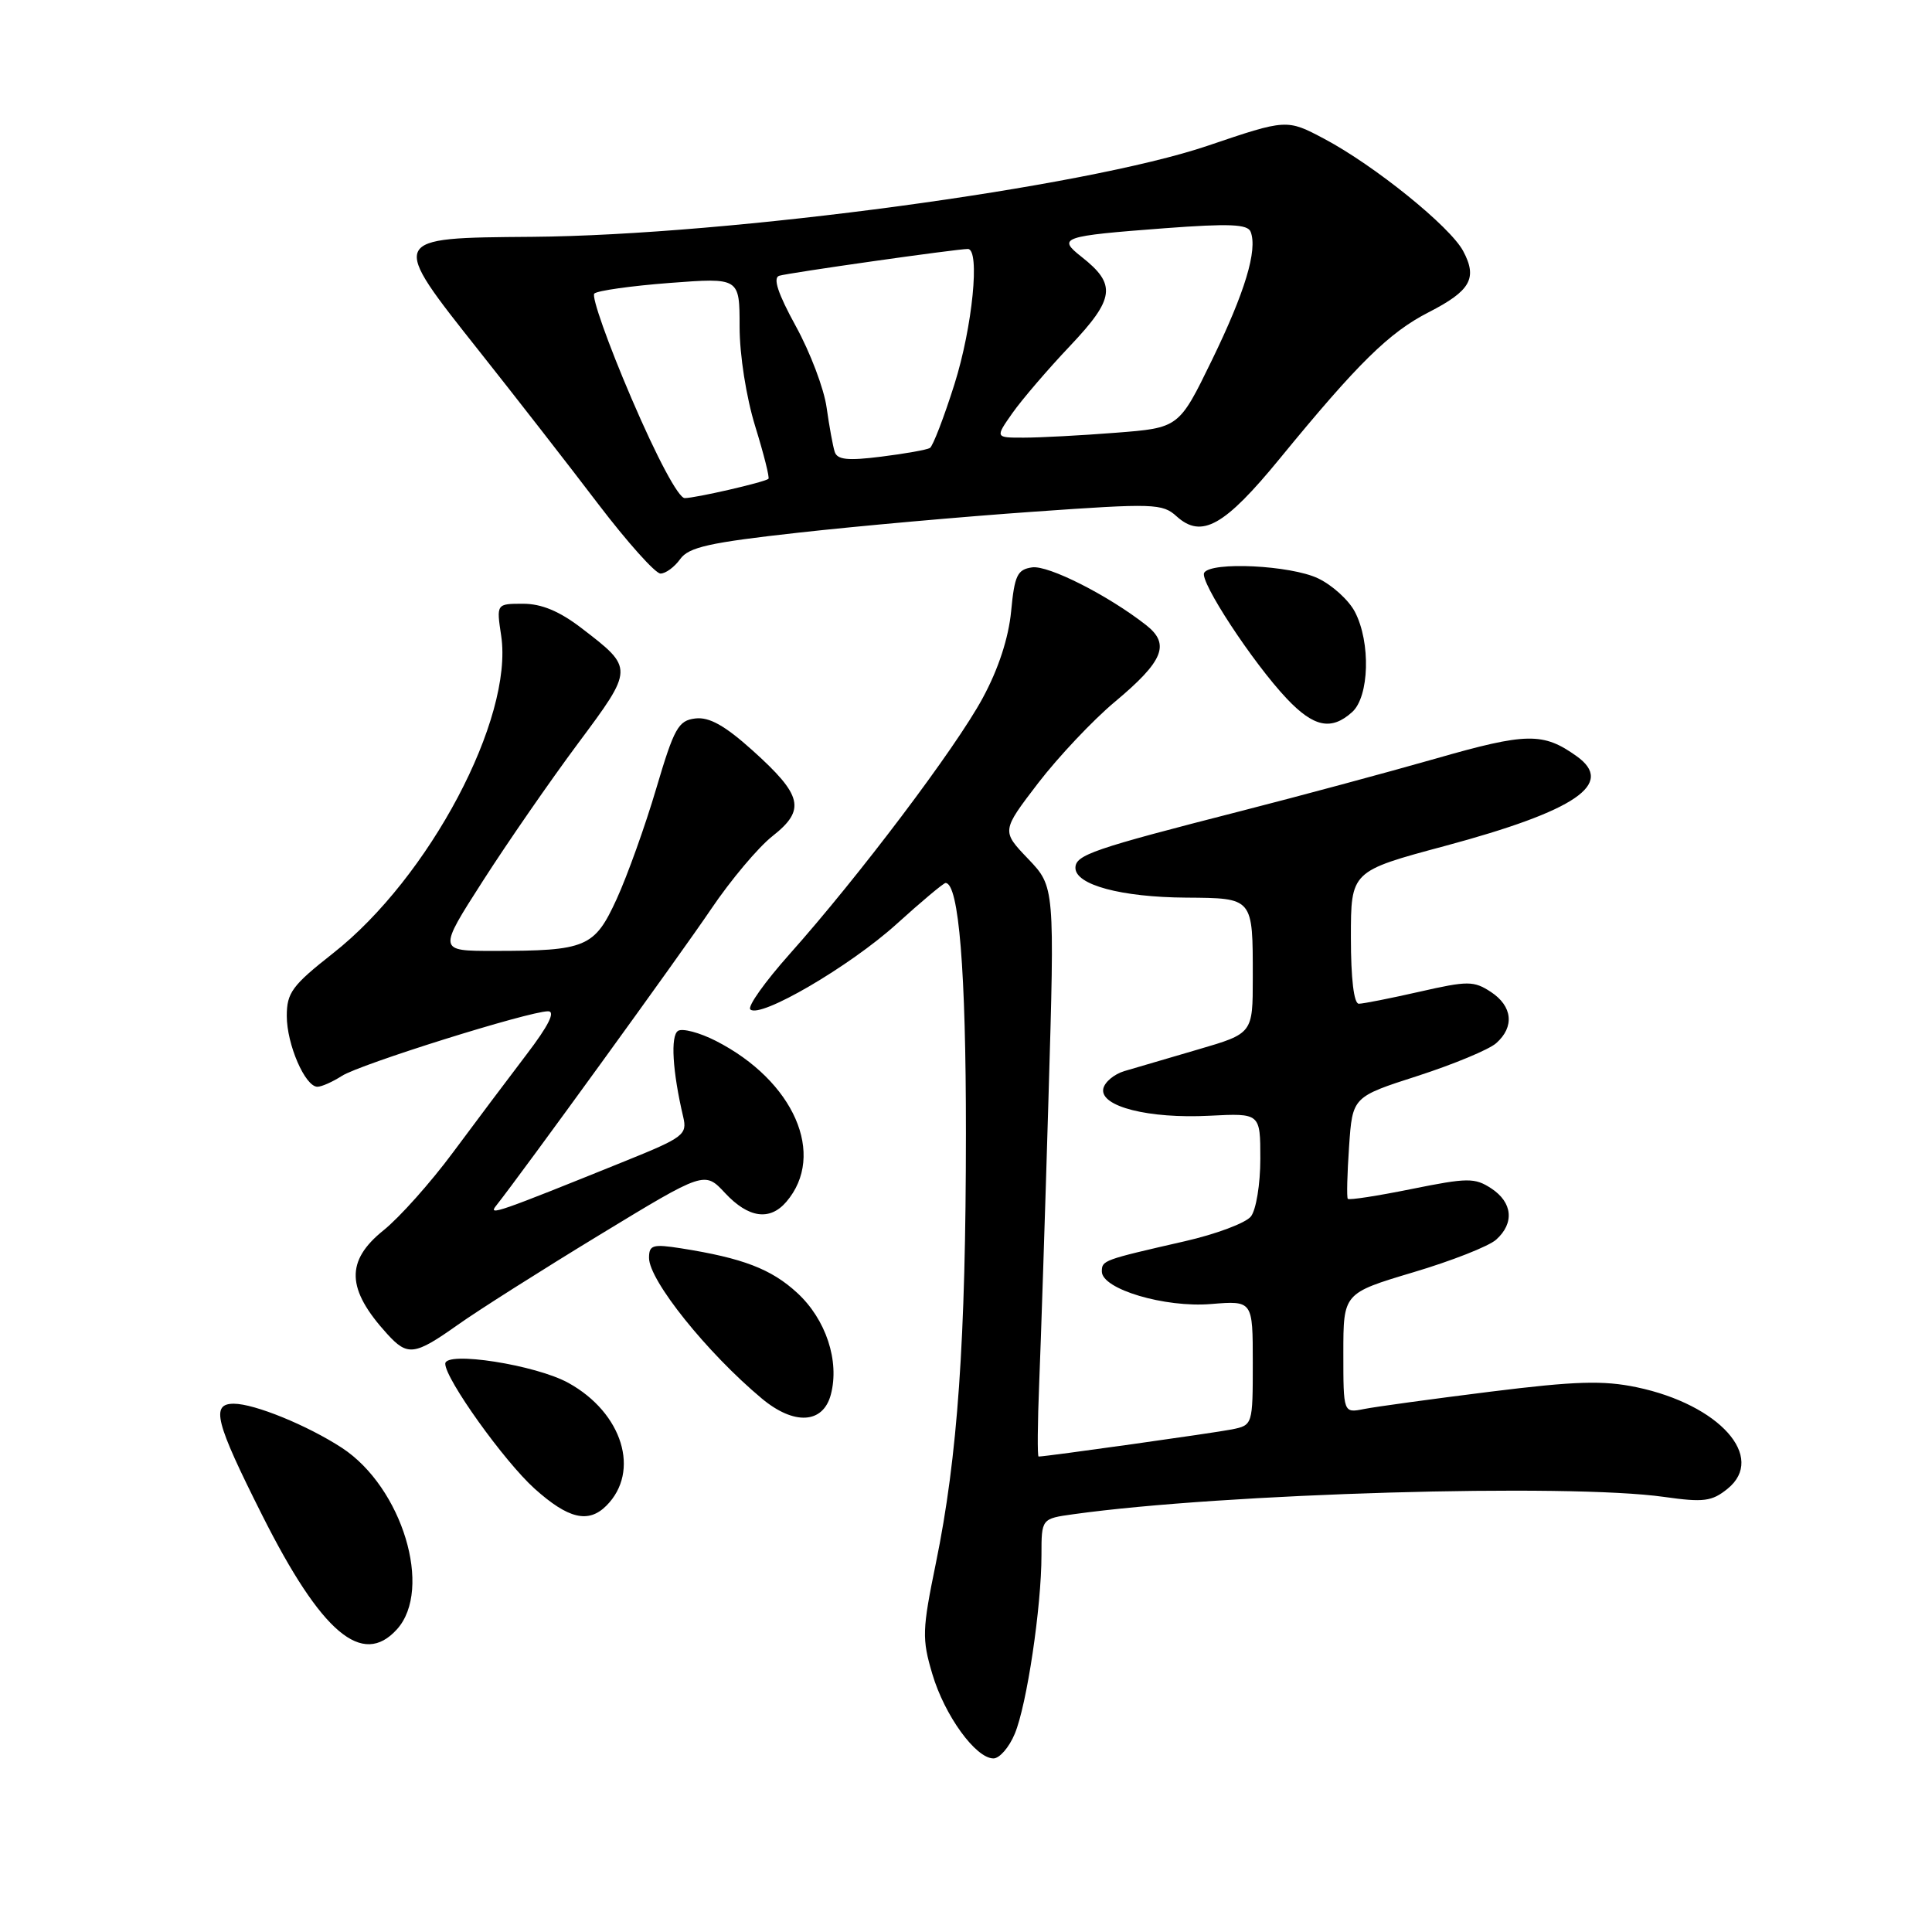 <?xml version="1.0" encoding="UTF-8" standalone="no"?>
<!DOCTYPE svg PUBLIC "-//W3C//DTD SVG 1.1//EN" "http://www.w3.org/Graphics/SVG/1.1/DTD/svg11.dtd" >
<svg xmlns="http://www.w3.org/2000/svg" xmlns:xlink="http://www.w3.org/1999/xlink" version="1.1" viewBox="0 0 256 256">
 <g >
 <path fill="currentColor"
d=" M 134.46 229.74 C 136.06 225.92 138.00 212.93 138.00 206.04 C 138.00 201.23 138.00 201.23 142.25 200.64 C 162.13 197.87 207.73 196.54 220.51 198.35 C 225.75 199.09 226.83 198.95 228.91 197.27 C 234.07 193.09 227.83 186.12 216.88 183.82 C 212.43 182.89 208.77 183.00 197.45 184.41 C 189.78 185.37 182.26 186.40 180.75 186.70 C 178.00 187.25 178.00 187.25 178.00 179.30 C 178.00 171.36 178.00 171.36 187.25 168.59 C 192.34 167.08 197.29 165.13 198.25 164.26 C 200.69 162.07 200.43 159.33 197.60 157.47 C 195.41 156.04 194.47 156.05 187.04 157.55 C 182.55 158.46 178.75 159.05 178.59 158.85 C 178.43 158.66 178.51 155.54 178.76 151.92 C 179.21 145.34 179.21 145.34 187.86 142.56 C 192.61 141.02 197.29 139.08 198.25 138.23 C 200.71 136.06 200.42 133.32 197.54 131.43 C 195.28 129.96 194.50 129.95 188.09 131.41 C 184.25 132.28 180.63 133.00 180.05 133.00 C 179.40 133.00 179.00 129.70 179.00 124.22 C 179.00 115.44 179.00 115.44 191.44 112.10 C 208.85 107.42 214.06 103.86 208.90 100.19 C 204.47 97.03 202.29 97.06 190.23 100.52 C 183.78 102.36 172.20 105.48 164.50 107.45 C 144.81 112.49 142.50 113.28 142.50 115.00 C 142.50 117.25 148.56 118.88 157.14 118.94 C 166.11 119.01 166.00 118.88 166.00 129.55 C 166.00 136.94 166.00 136.94 158.75 139.06 C 154.76 140.22 150.38 141.51 149.00 141.92 C 147.62 142.33 146.36 143.39 146.19 144.27 C 145.73 146.62 152.22 148.26 160.29 147.84 C 167.00 147.50 167.00 147.50 167.00 153.56 C 167.00 156.90 166.44 160.32 165.75 161.19 C 165.06 162.06 161.12 163.53 157.00 164.47 C 146.16 166.95 146.00 167.00 146.00 168.48 C 146.00 170.82 154.35 173.30 160.47 172.79 C 166.00 172.34 166.00 172.34 166.00 180.59 C 166.00 188.79 165.98 188.84 163.25 189.40 C 160.96 189.86 138.61 193.00 137.62 193.00 C 137.45 193.00 137.48 188.61 137.70 183.25 C 137.92 177.89 138.48 160.90 138.93 145.50 C 139.76 117.50 139.76 117.50 136.23 113.80 C 132.70 110.11 132.70 110.11 137.57 103.75 C 140.26 100.26 144.82 95.42 147.72 93.00 C 154.18 87.60 155.09 85.36 151.87 82.83 C 146.83 78.88 138.91 74.87 136.76 75.18 C 134.80 75.46 134.43 76.24 133.98 81.00 C 133.64 84.53 132.30 88.65 130.21 92.50 C 126.64 99.12 113.77 116.17 104.61 126.44 C 101.37 130.08 99.03 133.36 99.42 133.75 C 100.68 135.01 112.60 128.05 118.79 122.45 C 122.10 119.45 125.03 117.00 125.29 117.00 C 127.05 117.00 128.00 128.66 127.99 150.19 C 127.98 177.55 126.90 193.04 124.01 207.12 C 122.19 215.99 122.15 217.14 123.54 221.82 C 125.17 227.32 129.29 233.00 131.64 233.00 C 132.44 233.00 133.72 231.53 134.46 229.74 Z  M 52.60 215.89 C 57.39 210.58 53.30 197.08 45.31 191.85 C 40.74 188.87 33.72 186.00 30.98 186.00 C 27.91 186.00 28.51 188.39 34.75 200.79 C 42.59 216.38 48.01 220.97 52.60 215.89 Z  M 80.35 199.51 C 84.89 194.97 82.49 187.21 75.33 183.25 C 71.01 180.85 59.00 178.98 59.00 180.70 C 59.00 182.72 66.80 193.62 70.83 197.25 C 75.30 201.26 77.96 201.90 80.35 199.51 Z  M 110.09 184.79 C 111.27 180.34 109.44 174.81 105.63 171.31 C 102.19 168.14 98.41 166.70 90.25 165.41 C 86.48 164.82 86.00 164.97 86.00 166.68 C 86.00 169.66 93.68 179.24 100.93 185.30 C 105.21 188.88 109.06 188.67 110.09 184.79 Z  M 60.64 175.56 C 63.31 173.66 71.77 168.30 79.43 163.64 C 93.36 155.17 93.36 155.17 96.08 158.09 C 99.17 161.40 102.00 161.80 104.19 159.25 C 109.52 153.04 105.21 143.21 94.85 137.92 C 92.69 136.82 90.44 136.23 89.85 136.59 C 88.82 137.23 89.11 141.98 90.53 148.00 C 91.08 150.34 90.59 150.72 82.81 153.86 C 65.96 160.67 64.65 161.13 65.71 159.80 C 69.07 155.57 90.26 126.34 94.21 120.48 C 96.80 116.64 100.47 112.27 102.37 110.78 C 106.79 107.30 106.34 105.39 99.71 99.43 C 96.05 96.14 93.98 94.98 92.14 95.20 C 89.88 95.47 89.33 96.46 86.95 104.50 C 85.49 109.45 83.13 116.02 81.72 119.11 C 78.77 125.55 77.70 126.00 65.39 126.00 C 58.04 126.00 58.04 126.00 63.97 116.75 C 67.23 111.66 72.90 103.47 76.56 98.55 C 84.01 88.54 84.01 88.57 77.08 83.25 C 74.14 80.99 71.76 80.00 69.31 80.00 C 65.77 80.00 65.77 80.00 66.41 84.25 C 68.05 95.20 56.87 116.31 44.12 126.32 C 38.72 130.57 38.00 131.54 38.00 134.62 C 38.00 138.39 40.43 144.00 42.06 144.00 C 42.62 144.00 44.07 143.35 45.29 142.57 C 47.65 141.03 70.10 134.00 72.62 134.00 C 73.64 134.00 72.69 135.90 69.75 139.75 C 67.34 142.91 62.96 148.75 60.01 152.72 C 57.06 156.70 52.93 161.33 50.82 163.02 C 45.76 167.09 45.89 170.81 51.30 176.75 C 54.01 179.73 54.92 179.61 60.64 175.56 Z  M 179.17 94.35 C 181.44 92.30 181.64 85.13 179.54 81.09 C 178.74 79.54 176.54 77.53 174.64 76.63 C 170.99 74.90 160.50 74.39 159.56 75.89 C 158.90 76.98 165.97 87.77 170.49 92.56 C 174.08 96.36 176.41 96.84 179.17 94.35 Z  M 90.13 74.08 C 91.26 72.50 93.99 71.89 105.81 70.58 C 113.68 69.70 127.72 68.45 137.01 67.80 C 152.89 66.68 154.03 66.71 155.91 68.42 C 159.22 71.41 162.24 69.72 169.59 60.75 C 179.96 48.09 184.08 44.05 189.30 41.38 C 194.86 38.53 195.80 36.87 193.88 33.27 C 192.16 30.03 182.16 21.95 175.50 18.41 C 170.50 15.76 170.50 15.76 160.00 19.32 C 143.78 24.82 96.68 31.17 70.50 31.38 C 51.46 31.53 51.52 31.41 63.55 46.59 C 68.31 52.59 75.37 61.66 79.24 66.75 C 83.12 71.84 86.84 76.00 87.52 76.00 C 88.20 76.00 89.37 75.14 90.13 74.08 Z  M 83.68 52.80 C 80.56 45.53 78.35 39.28 78.75 38.90 C 79.16 38.51 83.66 37.88 88.75 37.49 C 98.00 36.79 98.00 36.79 98.00 43.29 C 98.00 47.04 98.88 52.63 100.07 56.49 C 101.21 60.18 102.00 63.31 101.82 63.45 C 101.25 63.91 92.15 66.00 90.73 66.00 C 89.90 66.00 87.05 60.66 83.68 52.80 Z  M 110.60 59.86 C 110.36 59.11 109.88 56.48 109.53 54.00 C 109.19 51.52 107.35 46.67 105.45 43.22 C 103.07 38.88 102.39 36.81 103.25 36.54 C 104.50 36.15 126.82 32.98 128.25 32.99 C 129.89 33.01 128.86 43.34 126.47 50.91 C 125.08 55.31 123.61 59.12 123.22 59.36 C 122.82 59.60 119.92 60.12 116.76 60.51 C 112.32 61.07 110.93 60.92 110.60 59.86 Z  M 134.14 54.75 C 135.40 52.96 138.84 48.94 141.80 45.82 C 147.72 39.56 147.96 37.69 143.32 34.04 C 140.07 31.48 140.65 31.28 154.36 30.24 C 162.92 29.60 165.33 29.70 165.72 30.72 C 166.65 33.14 164.97 38.71 160.59 47.71 C 156.22 56.69 156.22 56.69 147.86 57.34 C 143.26 57.70 137.78 57.99 135.68 57.99 C 131.86 58.00 131.86 58.00 134.14 54.75 Z "/>
</g>
</svg>